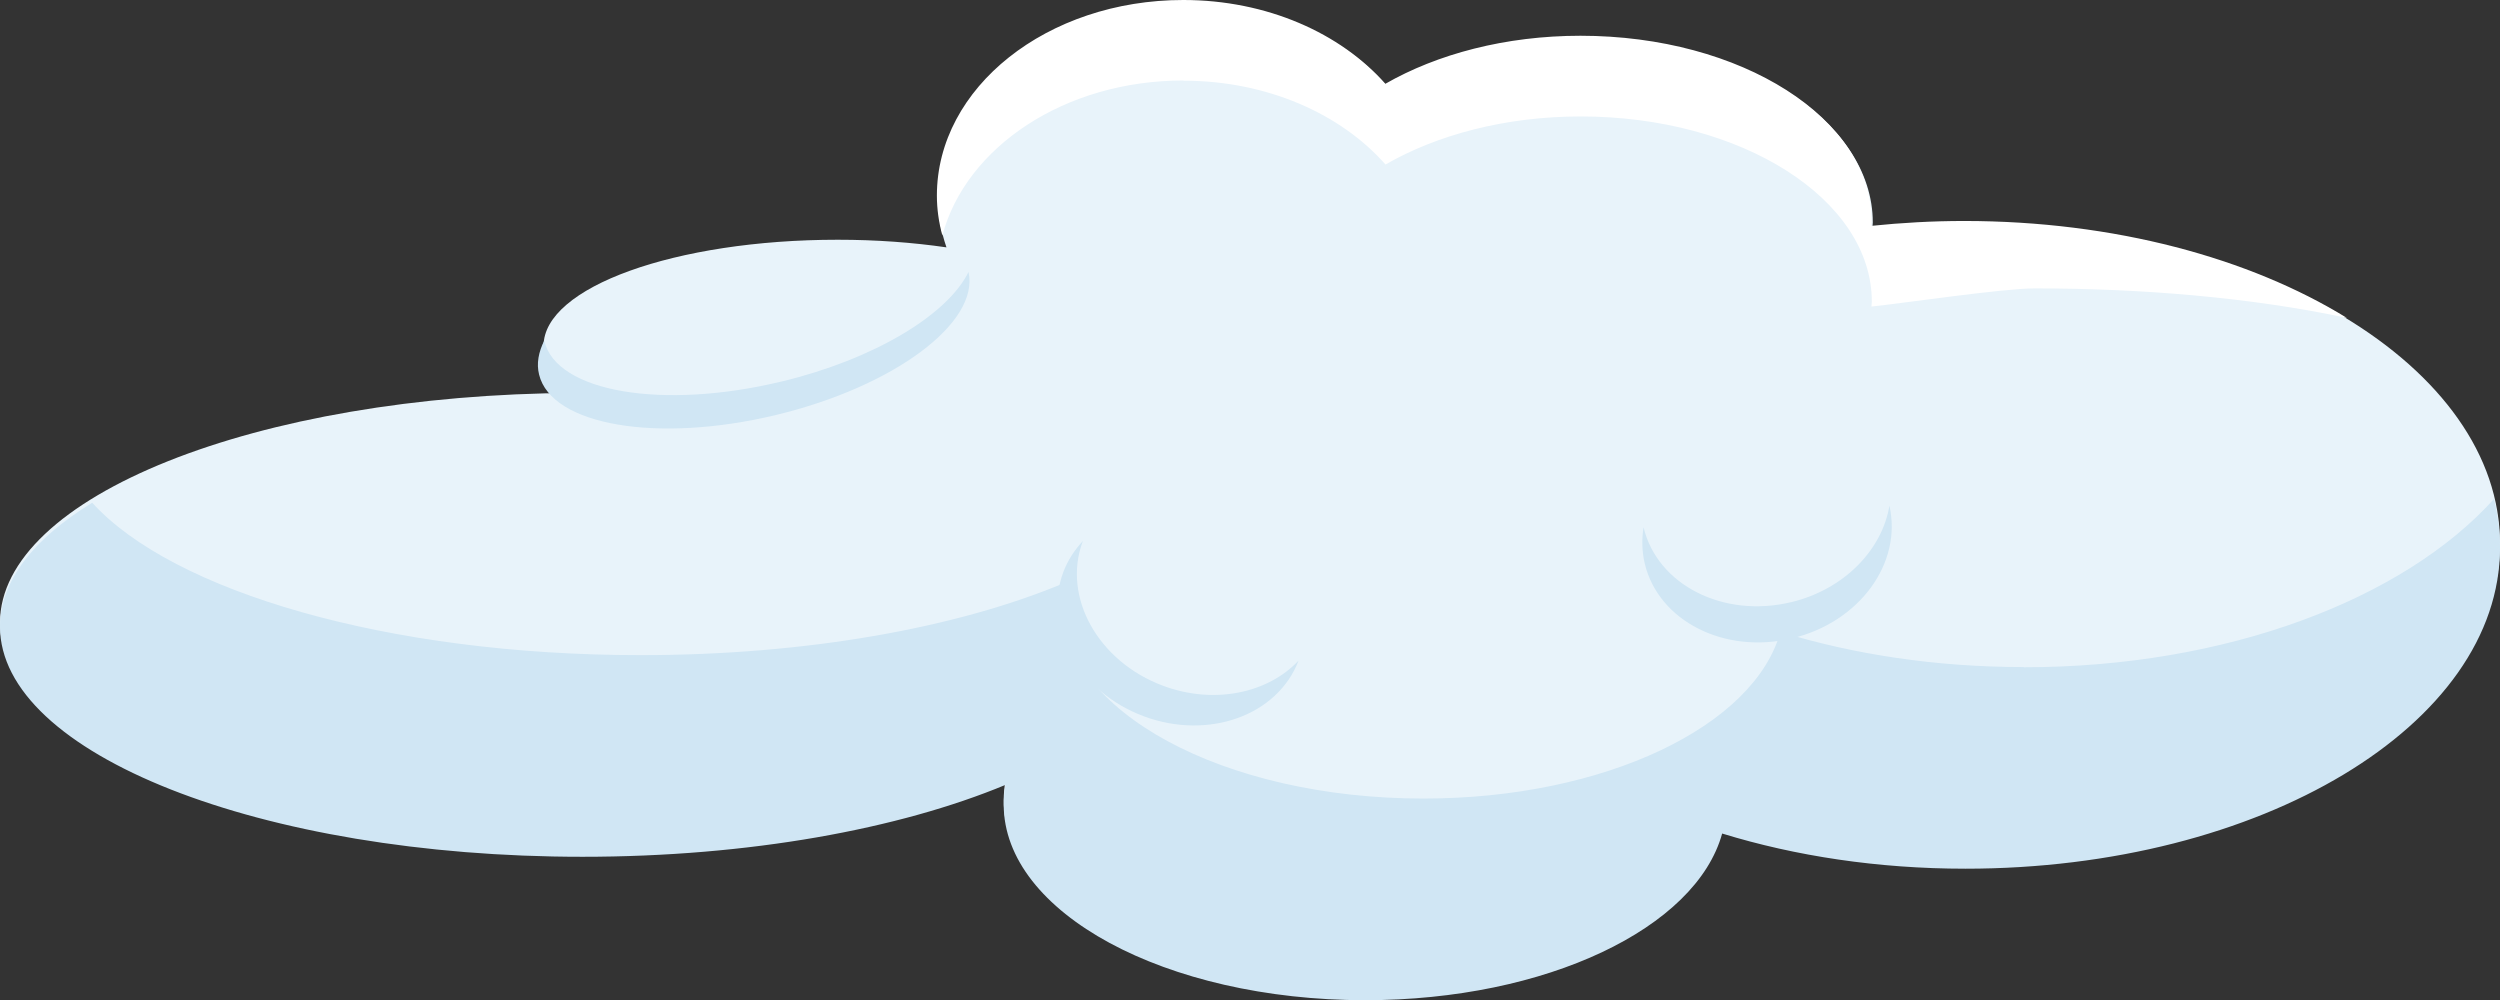 <?xml version="1.0" encoding="UTF-8"?><svg id="Layer_2" xmlns="http://www.w3.org/2000/svg" viewBox="0 0 127.95 51.18"><rect x="0" y="0" width="127.95" height="51.18" fill="#333333" stroke="none"/><defs><style>.cls-1{fill:#fff;}.cls-2{fill:#d0e6f4;}.cls-3{fill:#e8f3fa;}</style></defs><g id="Layer_1-2"><g><path class="cls-3" d="M100.59,11.39c-1.62,0-3.21,.09-4.76,.25,0-.08,.02-.17,.02-.25,0-5.23-6.67-9.48-14.9-9.48-3.85,0-7.34,.94-9.99,2.46C68.67,1.78,64.9,.08,60.61,.08c-6.97,0-12.61,4.48-12.61,10.01,0,.89,.16,1.75,.44,2.57-1.72-.25-3.59-.39-5.56-.39-8.32,0-15.06,2.43-15.06,5.43,0,.86,.58,1.68,1.58,2.41C13.12,20.19,0,25.43,0,31.87s13.35,11.77,29.81,11.77c8.53,0,16.21-1.42,21.65-3.68-.06,.33-.09,.67-.09,1.01,0,5.53,8.28,10.01,18.5,10.01,9.28,0,16.94-3.7,18.27-8.53,3.74,1.15,7.97,1.8,12.45,1.8,15.11,0,27.36-7.36,27.36-16.43s-12.25-16.43-27.36-16.43Z"/><g><path class="cls-2" d="M103.57,34.14c-4.49,0-8.72-.65-12.45-1.8-1.33,4.82-8.99,8.53-18.27,8.53-10.22,0-18.5-4.48-18.5-10.01,0-.34,.03-.68,.09-1.01-5.43,2.27-13.12,3.68-21.65,3.68-12.94,0-23.95-3.26-28.07-7.8C1.74,27.55,0,29.73,0,32.07,0,38.58,13.35,43.85,29.81,43.85c8.53,0,16.21-1.42,21.65-3.68-.06,.33-.09,.67-.09,1.01,0,5.53,8.28,10.01,18.5,10.01,9.28,0,16.94-3.7,18.27-8.53,3.74,1.15,7.97,1.8,12.45,1.8,15.11,0,27.36-7.36,27.36-16.43,0-.85-.11-1.68-.31-2.49-4.63,5.13-13.67,8.61-24.07,8.61Z"/><path class="cls-1" d="M60.57,4.13c4.28,0,8.06,1.7,10.34,4.29,2.64-1.52,6.14-2.46,9.99-2.46,8.23,0,14.9,4.24,14.9,9.48,0,.09-.02,.17-.02,.25,1.55-.16,6.73-.93,8.35-.93,5.52,0,11.1,.47,15.98,1.51-4.97-3.06-11.9-4.96-19.58-4.96-1.62,0-3.21,.09-4.76,.25,0-.08,.02-.17,.02-.25,0-5.23-6.67-9.48-14.9-9.48-3.85,0-7.34,.94-9.99,2.46-2.28-2.59-6.06-4.29-10.34-4.29-6.97,0-12.61,4.48-12.61,10.01,0,.7,.1,1.38,.28,2.04,1.21-4.53,6.27-7.93,12.33-7.93Z"/></g><path class="cls-2" d="M91.66,30.82c-3.45,.83-6.83-.88-7.54-3.82,0-.01,0-.03,0-.04-.1,.62-.09,1.26,.06,1.89,.71,2.94,4.08,4.65,7.54,3.82s5.65-3.86,4.98-6.79c-.37,2.26-2.32,4.29-5.03,4.94Z"/><path class="cls-2" d="M59.53,35.1c-3.33-1.24-5.17-4.54-4.12-7.38,0-.01,.01-.03,.02-.04-.43,.46-.78,.99-1.01,1.6-1.06,2.83,.79,6.14,4.12,7.38,3.31,1.23,6.85-.04,7.92-2.85-1.57,1.67-4.32,2.26-6.93,1.29Z"/><path class="cls-2" d="M39.98,19.53c-6.07,1.46-11.49,.54-12.12-2.07,0-.01,0-.03,0-.04-.3,.6-.41,1.19-.27,1.75,.63,2.6,6.05,3.53,12.12,2.07,6.04-1.45,10.43-4.72,9.86-7.32-1.08,2.19-4.81,4.46-9.58,5.61Z"/></g></g></svg>